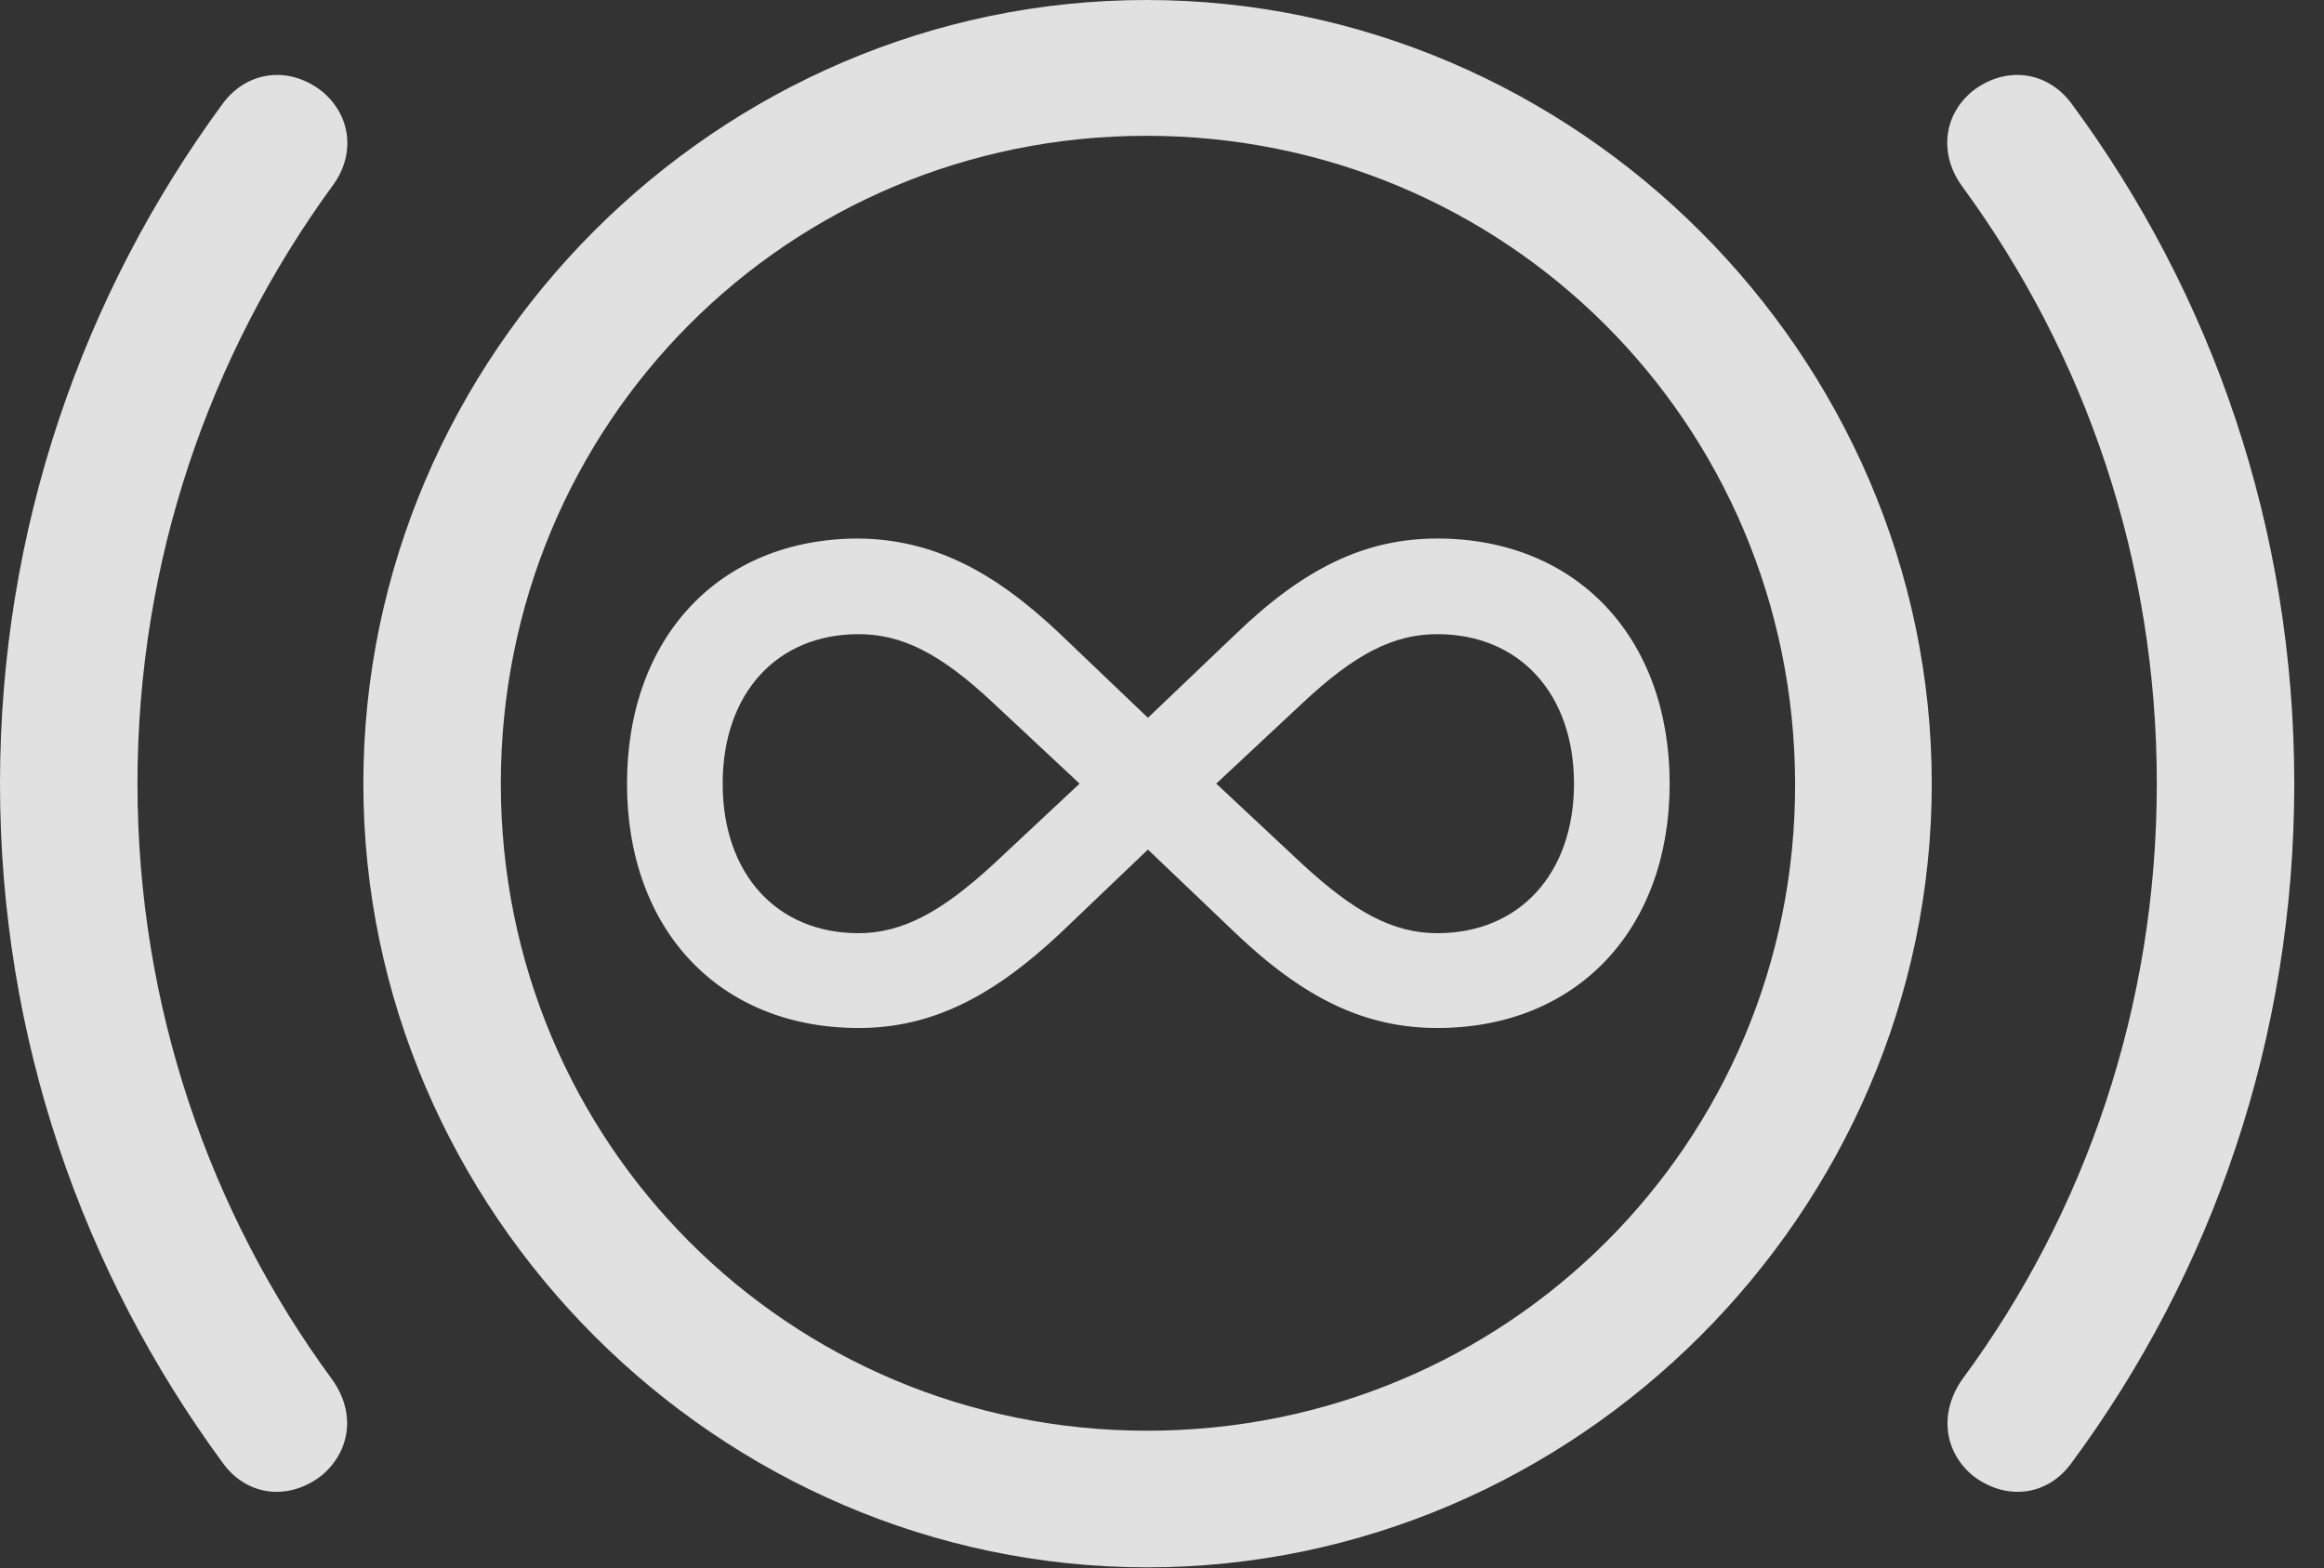 <?xml version="1.0" encoding="UTF-8"?>
<!--Generator: Apple Native CoreSVG 232.5-->
<!DOCTYPE svg
PUBLIC "-//W3C//DTD SVG 1.1//EN"
       "http://www.w3.org/Graphics/SVG/1.1/DTD/svg11.dtd">
<svg version="1.1" xmlns="http://www.w3.org/2000/svg" xmlns:xlink="http://www.w3.org/1999/xlink" width="28.232" height="19.053">
 <rect width="100%" height="100%" fill="#333333" stroke="none"/>
 <g>
  <rect height="19.053" opacity="0" width="28.232" x="0" y="0"/>
  <path d="M0 9.521C0 12.617 1.006 15.459 2.705 17.773C3.008 18.193 3.525 18.232 3.916 17.92C4.268 17.617 4.316 17.148 4.033 16.758C2.549 14.736 1.67 12.227 1.67 9.521C1.67 6.807 2.549 4.307 4.033 2.266C4.316 1.895 4.277 1.416 3.916 1.113C3.525 0.801 3.008 0.85 2.705 1.26C1.006 3.574 0 6.426 0 9.521ZM27.871 9.521C27.871 6.426 26.875 3.574 25.166 1.26C24.863 0.85 24.346 0.801 23.955 1.113C23.594 1.416 23.564 1.895 23.838 2.266C25.332 4.307 26.201 6.807 26.201 9.521C26.201 12.227 25.332 14.736 23.838 16.758C23.564 17.148 23.604 17.617 23.955 17.92C24.346 18.232 24.863 18.193 25.166 17.773C26.875 15.459 27.871 12.617 27.871 9.521Z" fill="#ffffff" fill-opacity="0.85"/>
  <path d="M13.935 19.043C19.141 19.043 23.467 14.727 23.467 9.521C23.467 4.316 19.141 0 13.926 0C8.721 0 4.414 4.307 4.414 9.521C4.414 14.727 8.73 19.043 13.935 19.043ZM13.935 17.383C9.58 17.383 6.084 13.887 6.084 9.521C6.084 5.146 9.57 1.65 13.926 1.65C18.291 1.65 21.797 5.146 21.807 9.521C21.816 13.877 18.311 17.383 13.935 17.383Z" fill="#ffffff" fill-opacity="0.85"/>
  <path d="M7.617 9.521C7.617 11.299 8.74 12.49 10.43 12.49C11.318 12.49 12.06 12.109 12.881 11.338L13.945 10.322L15.01 11.338C15.85 12.139 16.592 12.49 17.461 12.49C19.15 12.49 20.283 11.299 20.283 9.521C20.283 7.744 19.15 6.543 17.461 6.543C16.582 6.543 15.84 6.904 15.01 7.705L13.945 8.721L12.881 7.705C12.07 6.934 11.328 6.553 10.43 6.543C8.74 6.543 7.617 7.744 7.617 9.521ZM8.779 9.521C8.779 8.428 9.434 7.705 10.43 7.705C10.957 7.705 11.426 7.939 12.07 8.545L13.115 9.521L12.07 10.498C11.445 11.074 10.967 11.338 10.43 11.338C9.434 11.338 8.779 10.615 8.779 9.521ZM14.775 9.521L15.82 8.545C16.465 7.939 16.934 7.705 17.461 7.705C18.457 7.705 19.121 8.428 19.121 9.521C19.121 10.615 18.457 11.338 17.461 11.338C16.914 11.338 16.445 11.074 15.82 10.498Z" fill="#ffffff" fill-opacity="0.85"/>
 </g>
</svg>
